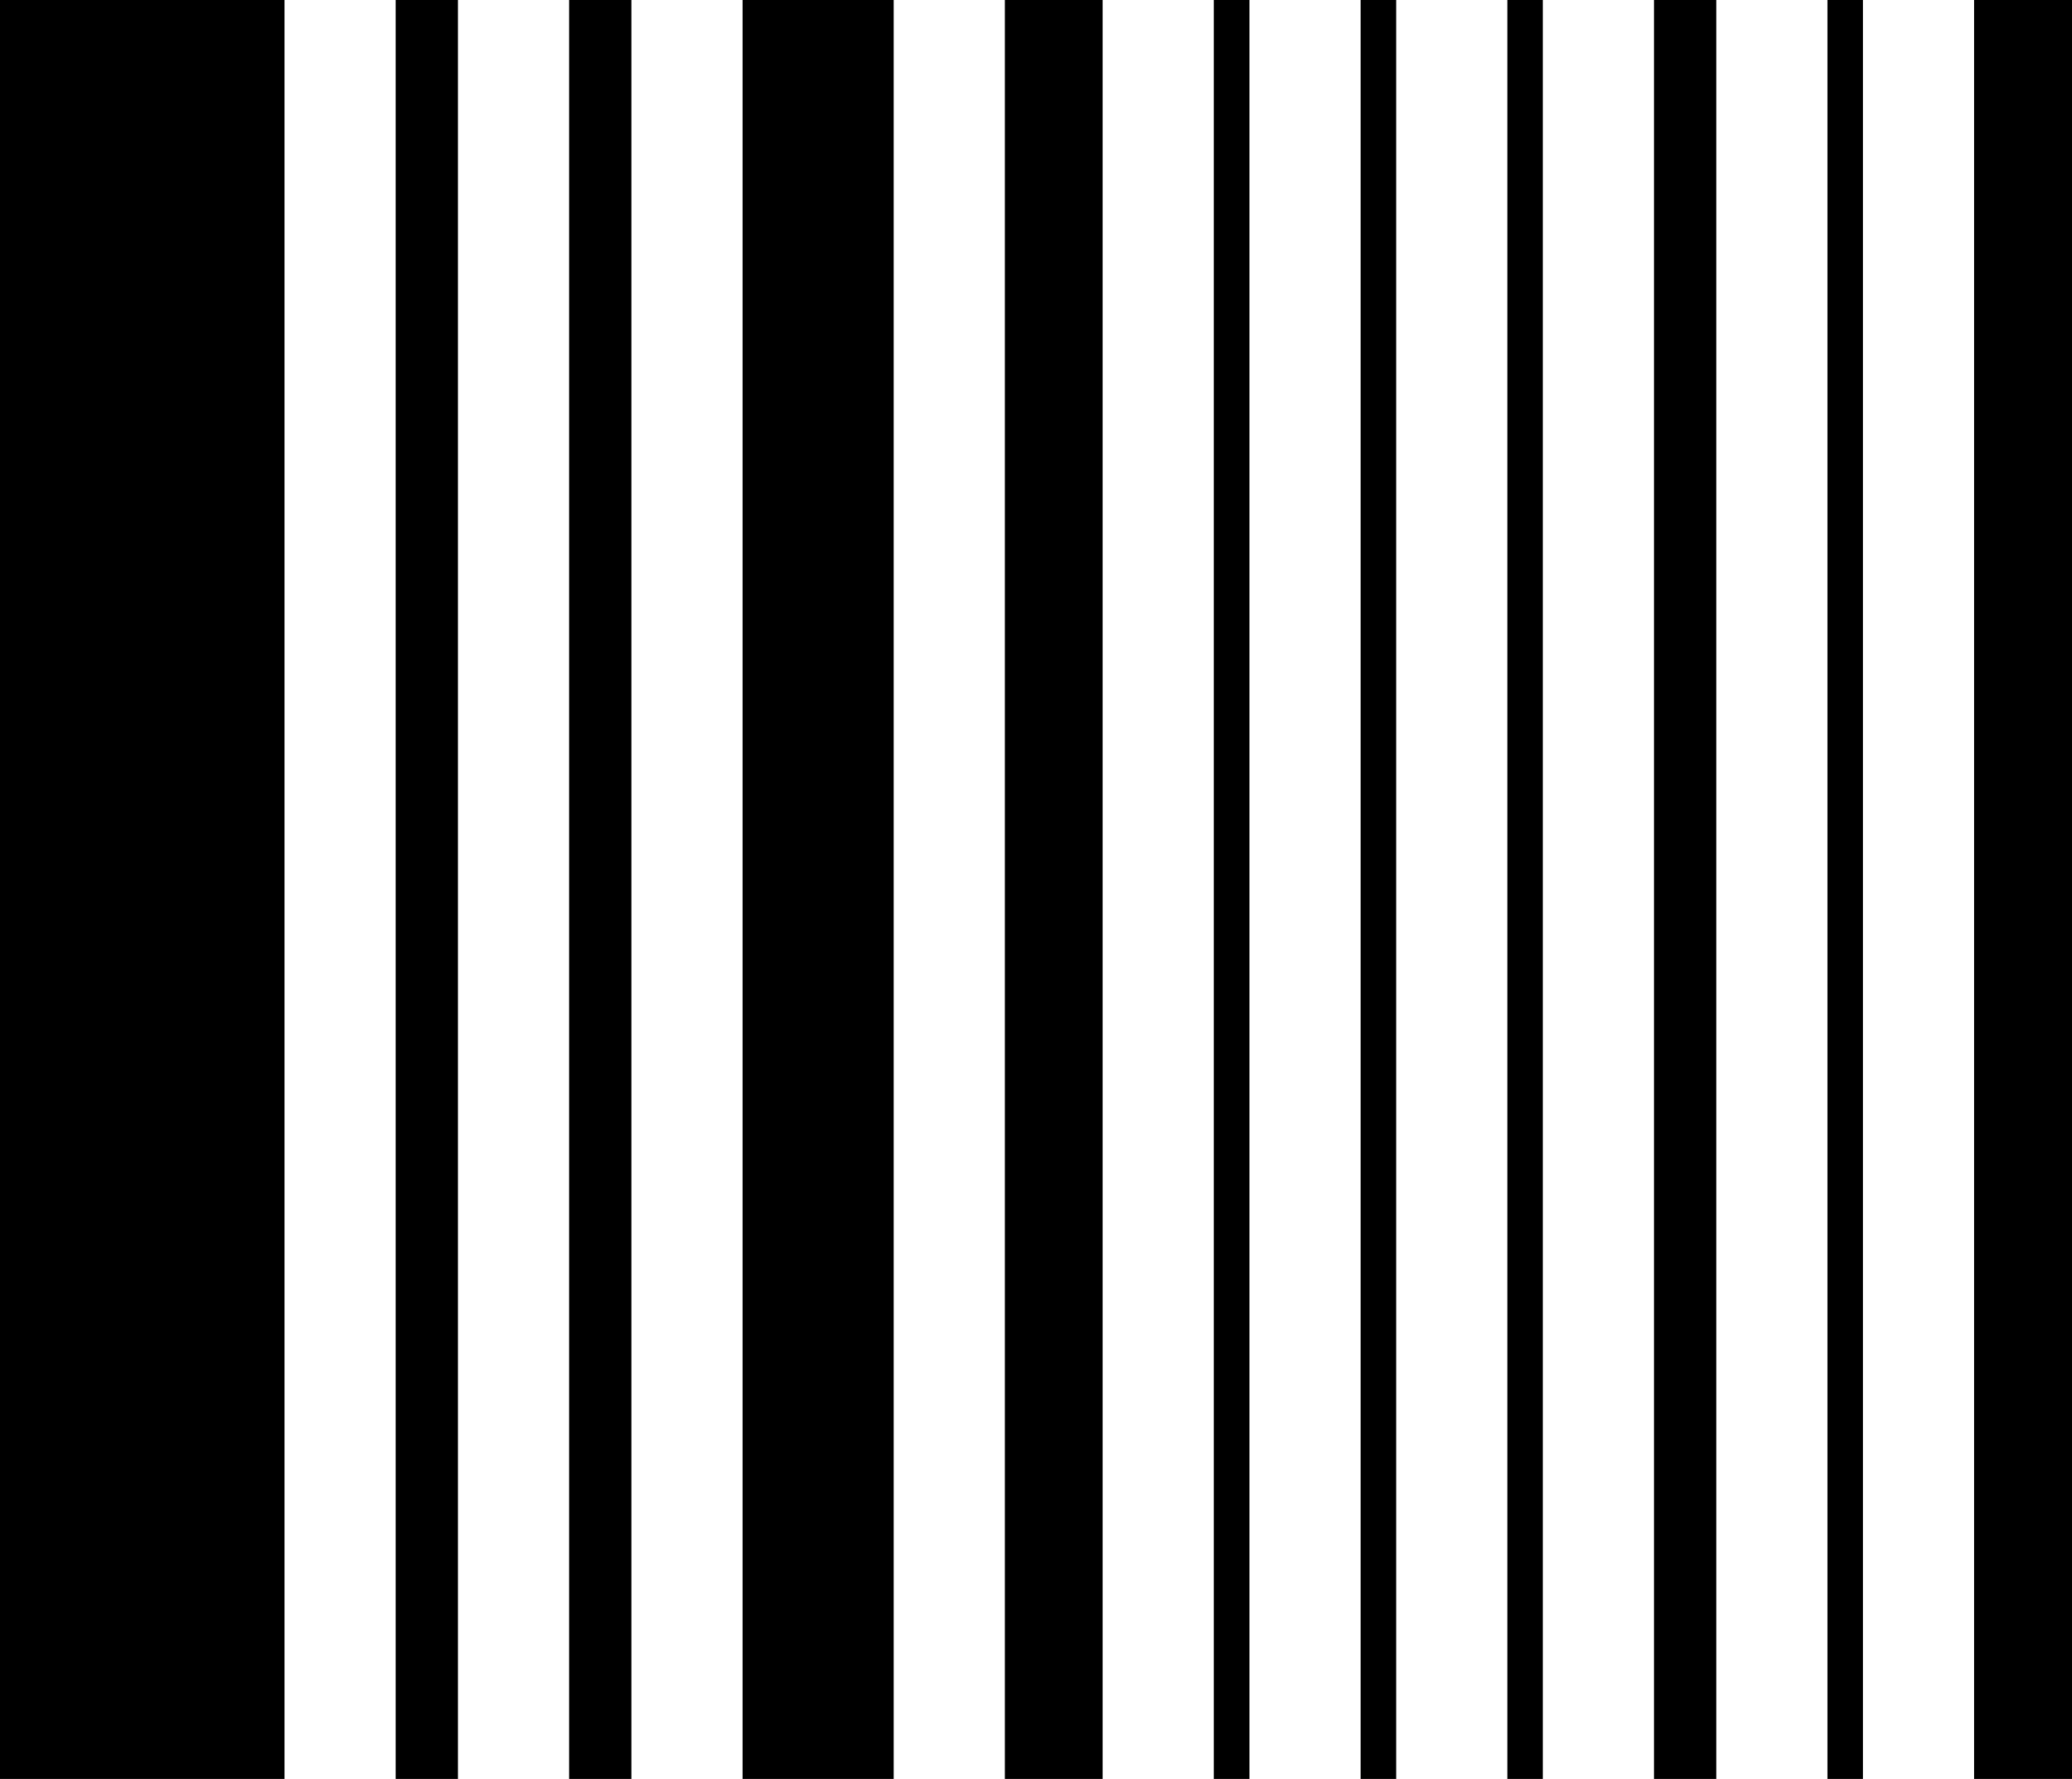 <svg width="233" height="200" viewBox="0 0 233 200" fill="none" xmlns="http://www.w3.org/2000/svg">
<rect x="222" width="11" height="200" fill="black"/>
<rect x="205.5" width="4" height="200" fill="black"/>
<rect x="186" width="7" height="200" fill="black"/>
<rect x="169.5" width="4" height="200" fill="black"/>
<rect x="153" width="4" height="200" fill="black"/>
<rect x="136.5" width="4" height="200" fill="black"/>
<rect x="113" width="11" height="200" fill="black"/>
<rect x="83.5" width="17" height="200" fill="black"/>
<rect x="64" width="7" height="200" fill="black"/>
<rect x="44.5" width="7" height="200" fill="black"/>
<rect width="32" height="200" fill="black"/>
</svg>
